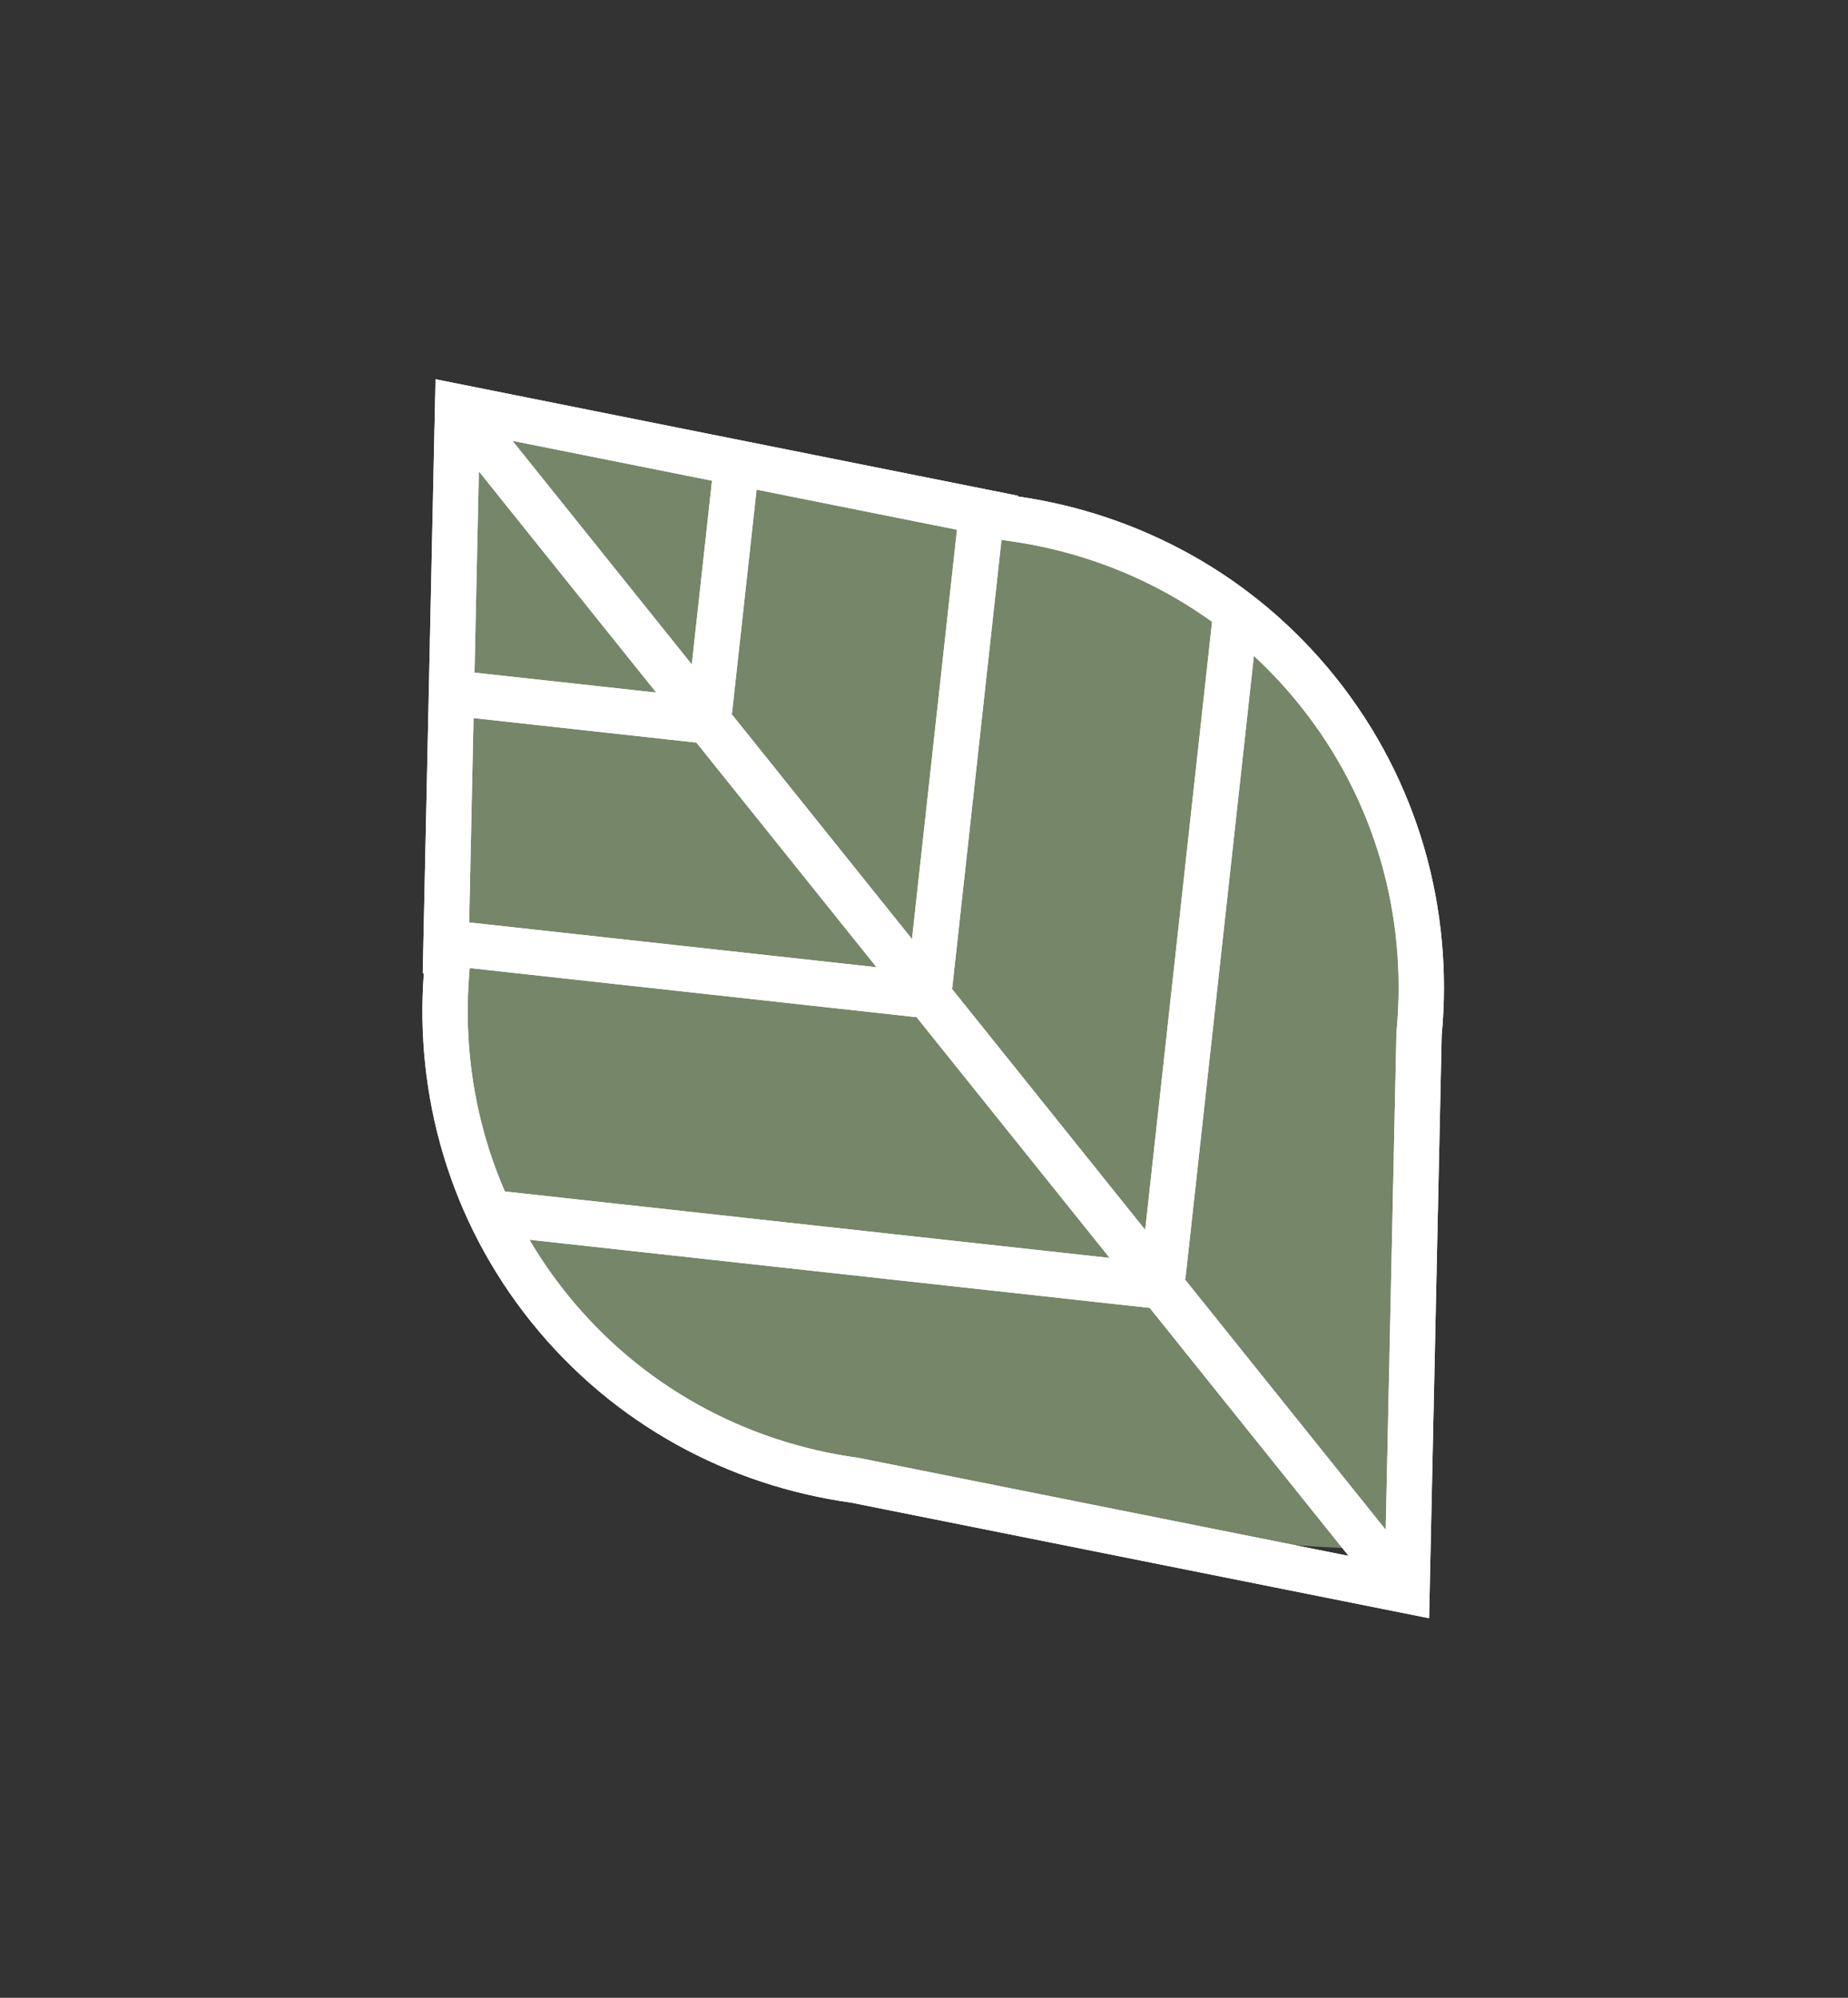 <svg width="37" height="40" viewBox="0 0 37 40" fill="none" xmlns="http://www.w3.org/2000/svg">
<rect x="0" y="0" width="37" height="40" fill="#333333" stroke="none"/>
<path d="M9.5 9C13.098 10.645 18.917 18.632 22.847 24.511L28 30.5L26.415 30.047C26.791 30.654 27 31 27 31C27 31 13 30.5 10.5 25.5L9 21L9.5 9Z" fill="#768669"/>
<path d="M28 31.5C24.356 29.834 18.044 21.272 13.82 15.082L9 9.5L10.387 9.896C9.822 9.017 9.5 8.5 9.5 8.5C9.5 8.5 24 9.5 26.5 14.5L28.5 18L28 31.5Z" fill="#768669"/>
<path fill-rule="evenodd" clip-rule="evenodd" d="M20.381 9.94L20.381 9.926L8.72 7.593L8.464 19.483L8.486 19.487C8.303 21.93 8.998 24.425 10.633 26.465C12.283 28.522 14.594 29.746 17.042 30.086L28.613 32.401L28.865 20.729C29.101 18.223 28.414 15.648 26.734 13.553C25.097 11.511 22.808 10.29 20.381 9.94ZM27.73 31.299L27.959 20.676L27.962 20.643C28.177 18.36 27.551 16.022 26.026 14.121C24.54 12.267 22.463 11.157 20.252 10.838L19.457 10.723L19.458 10.666L9.603 8.694L9.387 18.743L9.45 18.755L9.39 19.555C9.223 21.78 9.856 24.046 11.341 25.897C12.838 27.765 14.936 28.878 17.166 29.187L17.193 29.191L27.73 31.299Z" fill="white"/>
<path fill-rule="evenodd" clip-rule="evenodd" d="M28.865 20.729C29.101 18.223 28.414 15.648 26.734 13.553C25.097 11.511 22.808 10.29 20.381 9.94L20.381 9.926L8.72 7.593L8.464 19.483L8.486 19.487C8.303 21.93 8.998 24.425 10.633 26.465C12.283 28.522 14.594 29.746 17.042 30.086L28.613 32.401L28.865 20.729ZM28.223 31.915L28.465 20.706L28.466 20.691C28.694 18.284 28.033 15.813 26.422 13.804C24.851 11.845 22.656 10.673 20.324 10.336L19.973 10.286L19.974 10.253L9.11 8.079L8.871 19.156L8.911 19.164L8.885 19.517C8.709 21.864 9.377 24.258 10.945 26.214C12.528 28.188 14.745 29.363 17.097 29.689L17.108 29.691L28.223 31.915ZM28.12 31.786L17.126 29.586L17.111 29.584C14.785 29.261 12.593 28.099 11.028 26.148C9.477 24.213 8.817 21.846 8.991 19.525L9.024 19.078L8.979 19.07L9.213 8.208L19.866 10.34L19.865 10.377L20.309 10.441C22.616 10.774 24.786 11.934 26.339 13.87C27.932 15.857 28.585 18.3 28.36 20.681L28.359 20.699L28.12 31.786ZM27.959 20.676L27.962 20.643C28.177 18.36 27.551 16.022 26.026 14.121C24.54 12.267 22.463 11.157 20.252 10.838L19.457 10.723L19.458 10.666L9.603 8.694L9.387 18.743L9.45 18.755L9.39 19.555C9.223 21.78 9.856 24.046 11.341 25.897C12.838 27.765 14.936 28.878 17.166 29.187L17.193 29.191L27.73 31.299L27.959 20.676Z" fill="white"/>
<path d="M8.828 8.49L9.536 7.923L28.477 31.544L27.77 32.111L8.828 8.49Z" fill="white"/>
<path fill-rule="evenodd" clip-rule="evenodd" d="M9.474 8.486L9.391 8.552L27.832 31.549L27.914 31.482L9.474 8.486ZM8.828 8.49L27.77 32.111L28.477 31.544L9.536 7.923L8.828 8.49Z" fill="white"/>
<path d="M24.297 12.185L25.198 12.285L23.733 25.607L22.832 25.508L24.297 12.185Z" fill="white"/>
<path fill-rule="evenodd" clip-rule="evenodd" d="M24.756 12.639L24.651 12.627L23.274 25.153L23.379 25.165L24.756 12.639ZM24.297 12.185L22.832 25.508L23.733 25.607L25.198 12.285L24.297 12.185Z" fill="white"/>
<path d="M9.571 24.709L9.67 23.808L23.108 25.285L23.009 26.186L9.571 24.709Z" fill="white"/>
<path fill-rule="evenodd" clip-rule="evenodd" d="M10.025 24.249L10.013 24.355L22.655 25.745L22.666 25.639L10.025 24.249ZM9.571 24.709L23.009 26.186L23.108 25.285L9.67 23.808L9.571 24.709Z" fill="white"/>
<path d="M19.21 10.158L20.112 10.257L19.065 19.784L18.163 19.684L19.21 10.158Z" fill="white"/>
<path fill-rule="evenodd" clip-rule="evenodd" d="M19.67 10.612L19.565 10.6L18.605 19.33L18.71 19.342L19.67 10.612ZM19.21 10.158L18.163 19.684L19.065 19.784L20.112 10.257L19.21 10.158Z" fill="white"/>
<path d="M8.553 19.289L8.652 18.388L18.439 19.464L18.34 20.365L8.553 19.289Z" fill="white"/>
<path fill-rule="evenodd" clip-rule="evenodd" d="M9.006 18.829L8.995 18.935L17.985 19.923L17.997 19.818L9.006 18.829ZM8.553 19.289L18.34 20.365L18.439 19.464L8.652 18.388L8.553 19.289Z" fill="white"/>
<path d="M14.326 8.984L15.227 9.083L14.655 14.286L13.754 14.187L14.326 8.984Z" fill="white"/>
<path fill-rule="evenodd" clip-rule="evenodd" d="M14.786 9.438L14.68 9.426L14.196 13.832L14.301 13.844L14.786 9.438ZM14.326 8.984L13.754 14.187L14.655 14.286L15.227 9.083L14.326 8.984Z" fill="white"/>
<path d="M8.661 14.287L8.76 13.386L14.03 13.965L13.931 14.867L8.661 14.287Z" fill="white"/>
<path fill-rule="evenodd" clip-rule="evenodd" d="M9.115 13.828L9.103 13.933L13.577 14.425L13.588 14.319L9.115 13.828ZM8.661 14.287L13.931 14.867L14.03 13.965L8.76 13.386L8.661 14.287Z" fill="white"/>
</svg>
